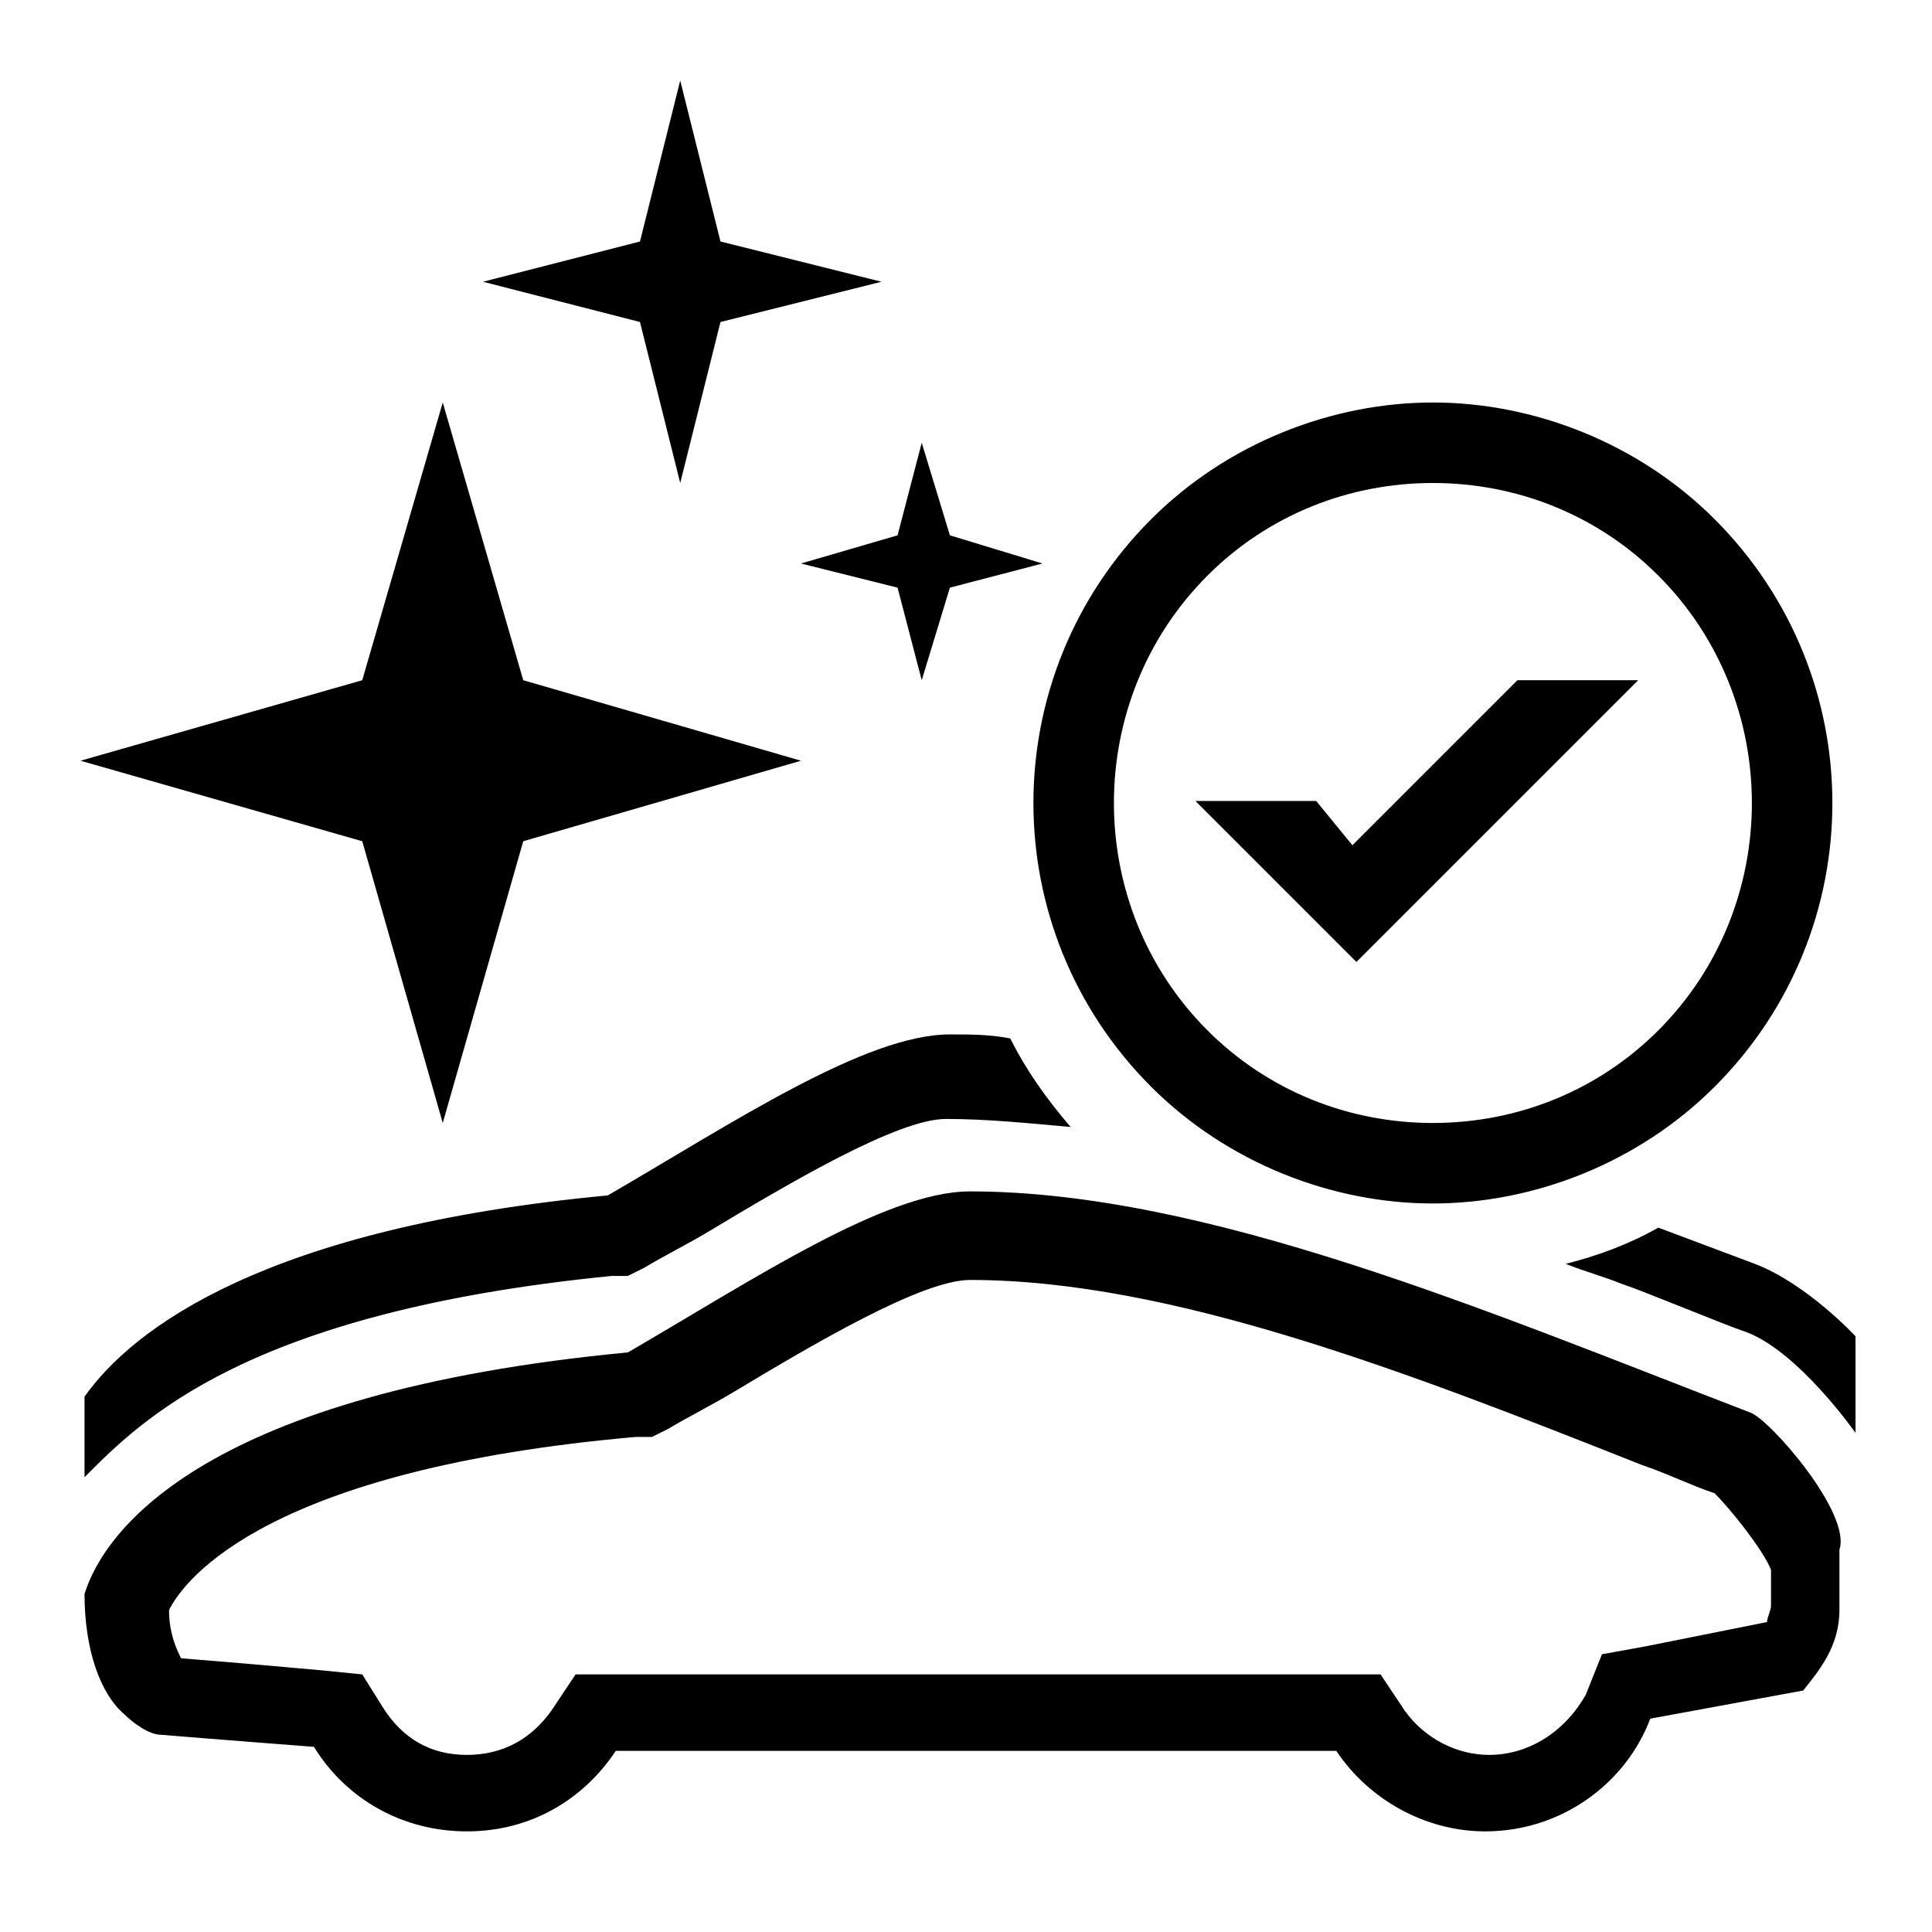 <svg viewBox="0 0 48 48" width="1em" height="1em">
    <path d="M16.9 12l1-4 4-1-4-1-1-4-1 4L12 7l3.9 1zM11 27.9l2-7 6.9-2-6.9-2-2-6.9-2 6.9-7 2 7 2zM22.3 14.6l.6 2.3.7-2.3 2.3-.6-2.3-.7-.7-2.3-.6 2.3-2.4.7zM43.5 35.1C37 32.6 30 29.6 24.1 29.6c-2.1 0-5.4 2.2-8.5 4-10.5 1-13 4.4-13.5 6 0 1.4.4 2.5 1 3 .2.2.6.5.9.5 1.2.1 3.8.3 3.8.3.8 1.3 2.2 2.1 3.8 2.1s2.9-.8 3.7-2H33.2c.8 1.2 2.2 2 3.7 2 1.9 0 3.5-1.2 4.1-2.8l3.8-.7c.4-.5.9-1.1.9-2v-1.5c.3-.9-1.7-3.2-2.2-3.4zm.5 4.8c0 .1-.1.3-.1.4l-3 .6-1.1.2-.4 1c-.5.9-1.4 1.5-2.4 1.5-.8 0-1.6-.4-2.1-1.1l-.6-.9H14.3l-.6.9c-.5.7-1.2 1.1-2.1 1.1s-1.6-.4-2.1-1.2l-.5-.8-1-.1s-2.2-.2-3.5-.3c-.1-.2-.3-.6-.3-1.2.4-.8 2.5-3.5 11.6-4.3h.4l.4-.2c.5-.3 1.1-.6 1.6-.9 2-1.2 4.7-2.8 5.9-2.8 5 0 10.9 2.3 16.7 4.6.6.2 1.2.5 1.8.7.4.4 1.2 1.4 1.4 1.9v.9zM28.6 27c1.9 1.9 4.5 2.9 7 2.9s5.1-1 7-2.9c3.9-3.9 3.9-10.2 0-14.1-1.9-1.9-4.5-2.9-7-2.9s-5.1 1-7 2.9c-3.9 3.9-3.9 10.2 0 14.1zM30 14.3c1.5-1.5 3.5-2.3 5.6-2.3s4.1.8 5.6 2.3c3.1 3.1 3.1 8.2 0 11.3-1.5 1.5-3.5 2.3-5.6 2.3s-4.1-.8-5.6-2.3c-3.1-3.1-3.1-8.2 0-11.3zM41.2 30.5c-.7.4-1.5.7-2.3.9.5.2.9.3 1.4.5.6.2 2.5 1 3.1 1.2 1.3.5 2.7 2.5 2.7 2.5v-2.4s-1.2-1.3-2.5-1.8l-2.4-.9zM23.6 25.7c-2.1 0-5.4 2.2-8.5 4-8.5.8-11.8 3.3-13 5v2c1.4-1.4 4-4.1 13.1-5h.4l.4-.2c.5-.3 1.1-.6 1.6-.9 2-1.2 4.7-2.8 5.9-2.8 1 0 2 .1 3.1.2-.6-.7-1.1-1.4-1.5-2.2-.5-.1-1-.1-1.5-.1z" />
    <path d="M33.7 23.9l7-7h-3L33.6 21l-.9-1.1h-3z" />
</svg>

